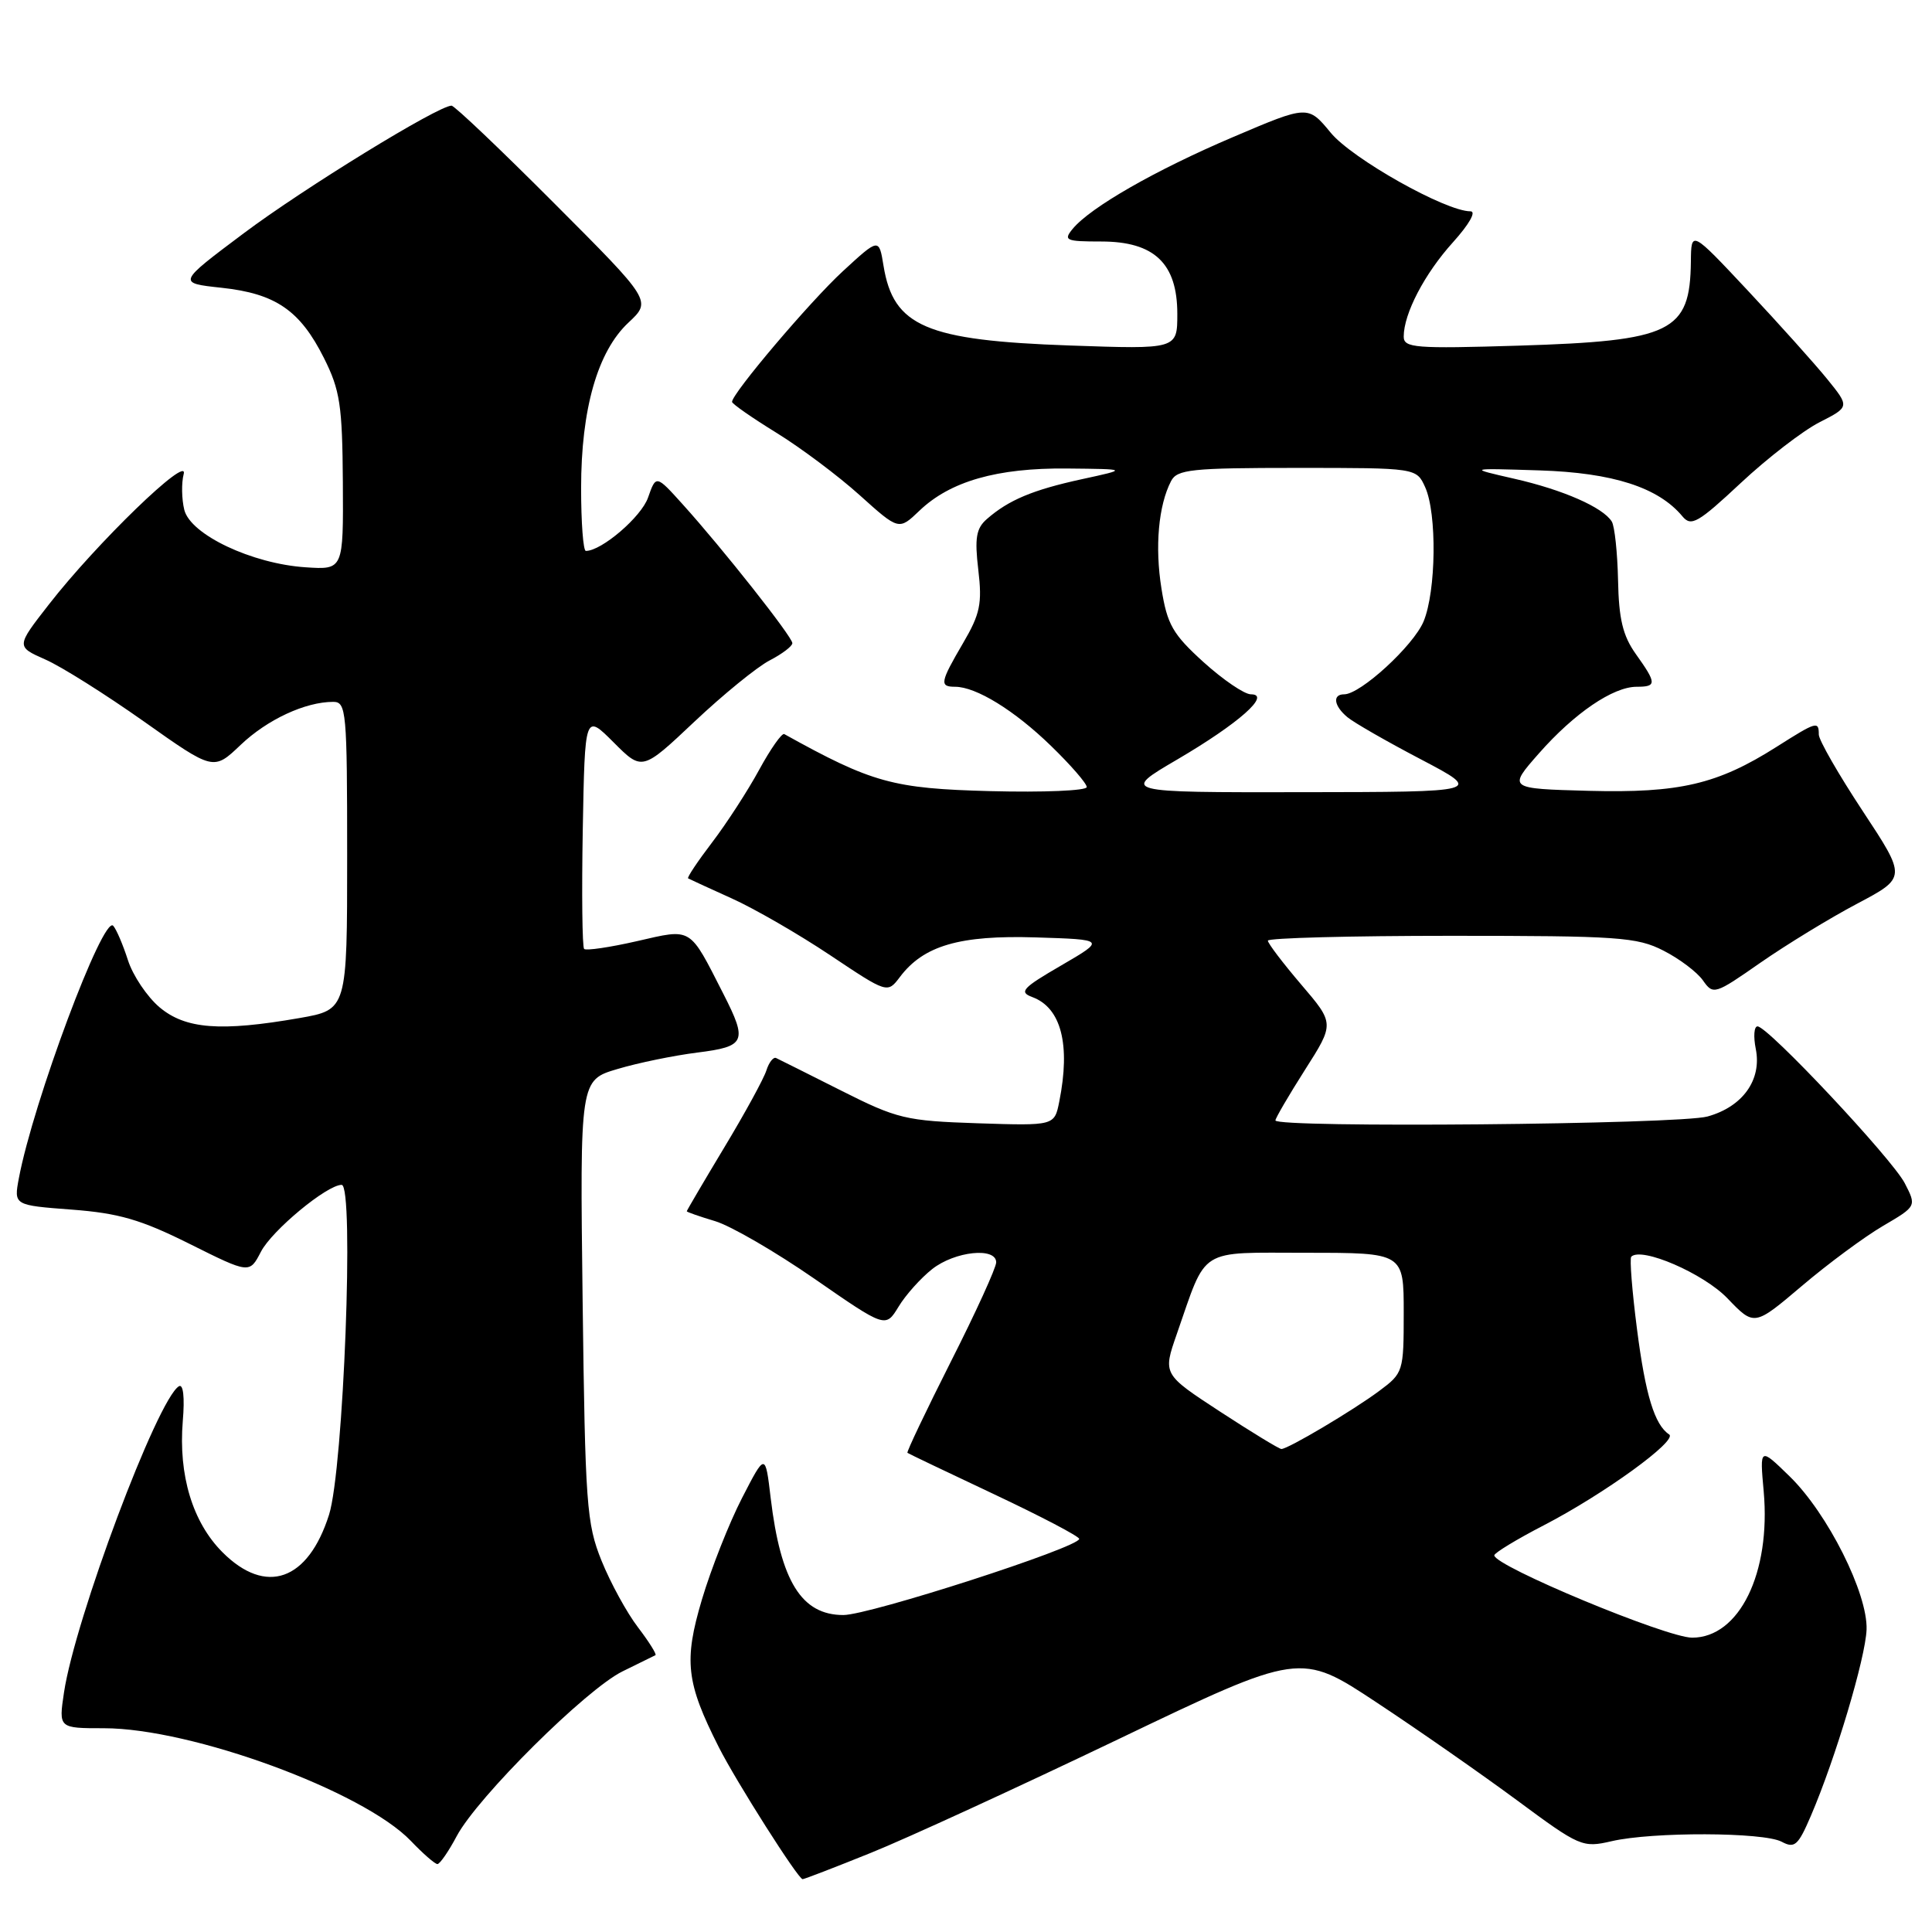 <?xml version="1.0" encoding="UTF-8" standalone="no"?>
<!DOCTYPE svg PUBLIC "-//W3C//DTD SVG 1.1//EN" "http://www.w3.org/Graphics/SVG/1.1/DTD/svg11.dtd" >
<svg xmlns="http://www.w3.org/2000/svg" xmlns:xlink="http://www.w3.org/1999/xlink" version="1.1" viewBox="0 0 256 256">
 <g >
 <path fill="currentColor"
d=" M 115.35 245.53 C 120.08 243.63 134.83 236.85 148.13 230.48 C 172.30 218.90 172.30 218.90 182.40 225.58 C 187.96 229.25 196.34 235.10 201.04 238.57 C 209.32 244.70 209.69 244.86 213.54 243.97 C 218.95 242.71 233.69 242.76 236.08 244.04 C 237.80 244.96 238.26 244.55 239.95 240.61 C 243.21 233.02 247.19 219.68 247.33 215.93 C 247.50 211.15 242.18 200.54 237.14 195.63 C 233.17 191.76 233.17 191.76 233.70 197.63 C 234.66 208.42 230.47 217.00 224.22 217.00 C 220.82 217.00 197.99 207.50 198.00 206.09 C 198.01 205.77 200.96 203.97 204.58 202.10 C 212.52 197.99 222.36 190.86 221.17 190.07 C 219.24 188.80 218.03 184.84 216.91 176.11 C 216.26 171.07 215.92 166.75 216.15 166.52 C 217.49 165.17 225.74 168.74 228.90 172.04 C 232.45 175.74 232.45 175.74 238.75 170.40 C 242.21 167.46 247.05 163.88 249.51 162.44 C 253.96 159.83 253.96 159.83 252.39 156.78 C 250.69 153.51 234.26 136.00 232.88 136.00 C 232.42 136.00 232.32 137.34 232.65 138.99 C 233.47 143.08 230.92 146.65 226.26 147.94 C 222.45 149.00 169.00 149.48 169.00 148.46 C 169.00 148.17 170.76 145.15 172.91 141.77 C 176.83 135.62 176.83 135.62 172.41 130.45 C 169.99 127.61 168.00 125.00 168.00 124.64 C 168.00 124.29 178.93 124.00 192.29 124.00 C 214.42 124.00 216.92 124.17 220.41 125.96 C 222.52 127.03 224.88 128.81 225.65 129.91 C 227.01 131.85 227.21 131.79 233.27 127.56 C 236.70 125.18 242.45 121.66 246.07 119.75 C 252.63 116.28 252.63 116.28 246.82 107.47 C 243.62 102.62 241.00 98.06 241.00 97.33 C 241.00 95.51 240.72 95.59 235.39 98.97 C 227.57 103.93 222.54 105.10 210.54 104.79 C 199.80 104.50 199.80 104.50 203.93 99.81 C 208.62 94.49 213.74 91.00 216.87 91.00 C 219.54 91.00 219.53 90.55 216.76 86.67 C 215.03 84.24 214.50 82.02 214.40 76.88 C 214.32 73.23 213.95 69.73 213.57 69.11 C 212.41 67.23 207.11 64.90 200.63 63.43 C 194.50 62.03 194.50 62.03 204.00 62.33 C 213.71 62.64 219.75 64.58 222.94 68.43 C 224.09 69.81 225.00 69.29 230.66 64.00 C 234.18 60.71 238.87 57.09 241.08 55.96 C 245.10 53.91 245.10 53.91 242.09 50.20 C 240.44 48.17 235.71 42.90 231.59 38.50 C 224.09 30.50 224.09 30.50 224.05 34.67 C 223.94 44.00 221.54 45.17 201.25 45.80 C 187.50 46.22 186.00 46.10 186.00 44.60 C 186.00 41.56 188.76 36.27 192.52 32.11 C 194.69 29.70 195.65 28.00 194.84 28.00 C 191.55 28.00 179.17 21.04 176.33 17.59 C 173.31 13.93 173.31 13.93 163.41 18.15 C 153.10 22.54 144.49 27.47 142.13 30.33 C 140.88 31.85 141.22 32.00 145.92 32.00 C 152.95 32.00 156.00 34.90 156.00 41.59 C 156.00 46.28 156.00 46.28 141.75 45.78 C 122.70 45.11 118.38 43.26 117.07 35.21 C 116.47 31.53 116.47 31.53 111.68 35.94 C 107.32 39.96 97.00 52.13 97.00 53.25 C 97.00 53.51 99.64 55.35 102.87 57.34 C 106.10 59.33 111.08 63.06 113.92 65.62 C 119.10 70.28 119.10 70.28 121.82 67.68 C 125.90 63.77 132.11 61.99 141.38 62.08 C 149.50 62.16 149.50 62.16 143.33 63.50 C 136.86 64.91 133.65 66.25 130.76 68.78 C 129.35 70.01 129.13 71.29 129.63 75.51 C 130.16 79.99 129.87 81.36 127.62 85.20 C 124.57 90.41 124.46 91.00 126.55 91.00 C 129.33 91.00 134.41 94.12 139.25 98.82 C 141.86 101.35 144.00 103.81 144.00 104.29 C 144.00 104.77 138.26 105.01 131.25 104.83 C 118.31 104.49 115.57 103.74 103.92 97.27 C 103.61 97.09 102.11 99.22 100.60 101.99 C 99.09 104.77 96.28 109.10 94.36 111.62 C 92.44 114.14 91.01 116.28 91.18 116.39 C 91.36 116.49 93.95 117.69 96.95 119.04 C 99.95 120.39 105.82 123.78 110.00 126.57 C 117.59 131.64 117.59 131.64 119.24 129.46 C 122.38 125.29 127.16 123.90 137.23 124.21 C 146.50 124.50 146.50 124.50 140.61 127.93 C 135.46 130.92 134.98 131.45 136.79 132.12 C 140.61 133.53 141.87 138.41 140.36 145.96 C 139.72 149.17 139.72 149.17 129.55 148.84 C 120.00 148.52 118.90 148.26 111.44 144.50 C 107.07 142.30 103.20 140.36 102.83 140.19 C 102.47 140.03 101.89 140.77 101.55 141.84 C 101.21 142.92 98.70 147.52 95.96 152.06 C 93.23 156.60 91.00 160.40 91.00 160.50 C 91.00 160.60 92.69 161.19 94.76 161.81 C 96.83 162.43 102.76 165.87 107.93 169.45 C 117.34 175.97 117.34 175.97 119.06 173.15 C 120.00 171.59 122.01 169.35 123.52 168.16 C 126.53 165.79 132.00 165.22 132.00 167.27 C 132.00 167.97 129.30 173.90 125.99 180.43 C 122.69 186.97 120.10 192.41 120.24 192.51 C 120.38 192.62 125.56 195.09 131.75 198.01 C 137.94 200.93 143.00 203.58 143.00 203.91 C 143.00 205.03 115.22 214.00 111.75 214.00 C 106.21 214.00 103.44 209.54 102.12 198.50 C 101.41 192.50 101.41 192.50 98.32 198.50 C 96.62 201.80 94.23 207.85 93.01 211.94 C 90.59 220.09 90.91 222.93 95.24 231.50 C 97.55 236.07 105.76 249.00 106.35 249.00 C 106.57 249.00 110.62 247.44 115.35 245.53 Z  M 60.52 243.29 C 63.28 238.12 77.68 223.82 82.50 221.46 C 84.70 220.38 86.66 219.42 86.85 219.32 C 87.04 219.21 86.00 217.55 84.53 215.62 C 83.06 213.70 80.89 209.73 79.71 206.81 C 77.72 201.89 77.54 199.36 77.20 172.31 C 76.84 143.12 76.84 143.12 81.82 141.65 C 84.55 140.83 89.31 139.86 92.40 139.47 C 98.79 138.67 99.08 138.03 95.86 131.71 C 91.28 122.72 91.77 123.02 84.39 124.71 C 80.80 125.53 77.66 125.99 77.40 125.74 C 77.15 125.49 77.07 118.37 77.22 109.92 C 77.50 94.56 77.50 94.56 81.30 98.36 C 85.09 102.16 85.09 102.16 92.03 95.61 C 95.84 92.02 100.32 88.37 101.98 87.51 C 103.64 86.65 105.00 85.62 104.99 85.22 C 104.99 84.38 95.71 72.64 90.49 66.86 C 86.93 62.91 86.93 62.91 85.87 65.93 C 84.99 68.48 79.72 73.00 77.63 73.00 C 77.28 73.00 77.00 69.26 77.00 64.68 C 77.00 54.20 79.18 46.57 83.27 42.75 C 86.35 39.87 86.35 39.87 73.44 26.94 C 66.34 19.82 60.22 14.00 59.83 14.00 C 58.07 14.00 40.23 24.96 32.31 30.90 C 23.50 37.50 23.50 37.50 29.35 38.13 C 36.52 38.90 39.76 41.12 42.93 47.45 C 45.06 51.70 45.36 53.70 45.43 63.90 C 45.50 75.50 45.50 75.50 40.50 75.17 C 33.39 74.70 25.25 70.85 24.42 67.56 C 24.07 66.13 24.03 64.00 24.34 62.81 C 25.04 60.13 12.78 71.99 6.48 80.09 C 2.13 85.67 2.13 85.67 5.99 87.38 C 8.12 88.31 14.00 92.02 19.07 95.60 C 28.29 102.13 28.29 102.13 31.89 98.70 C 35.42 95.34 40.46 93.00 44.15 93.00 C 45.89 93.00 46.00 94.21 46.00 113.40 C 46.00 133.79 46.00 133.79 39.67 134.90 C 29.22 136.72 24.58 136.36 21.14 133.47 C 19.49 132.07 17.60 129.26 16.95 127.22 C 16.29 125.17 15.42 123.13 15.00 122.67 C 13.67 121.22 4.40 146.03 2.50 156.12 C 1.83 159.70 1.83 159.70 9.50 160.28 C 15.73 160.75 18.67 161.60 25.12 164.82 C 33.06 168.78 33.06 168.78 34.57 165.87 C 36.03 163.04 43.32 157.00 45.27 157.00 C 46.96 157.00 45.52 194.65 43.60 200.71 C 40.82 209.47 35.24 211.44 29.49 205.69 C 25.52 201.72 23.63 195.48 24.22 188.30 C 24.49 185.13 24.28 183.33 23.70 183.69 C 20.84 185.46 9.95 214.49 8.48 224.26 C 7.77 229.00 7.77 229.00 13.77 229.00 C 25.42 229.00 48.12 237.34 54.44 243.93 C 56.05 245.62 57.64 247.00 57.96 247.00 C 58.28 247.00 59.44 245.33 60.52 243.29 Z  M 161.67 187.05 C 154.08 182.09 154.08 182.09 155.92 176.80 C 159.99 165.13 158.59 166.00 173.16 166.00 C 186.00 166.00 186.00 166.00 186.00 173.95 C 186.00 181.76 185.94 181.94 182.75 184.31 C 179.27 186.90 170.67 192.00 169.79 192.00 C 169.50 192.00 165.84 189.77 161.67 187.05 Z  M 156.02 100.62 C 164.15 95.85 168.50 92.00 165.75 92.00 C 164.89 92.00 162.07 90.08 159.48 87.74 C 155.39 84.03 154.66 82.76 153.90 77.99 C 153.01 72.45 153.50 66.97 155.17 63.75 C 155.97 62.20 157.83 62.00 171.87 62.00 C 187.68 62.00 187.68 62.00 188.84 64.55 C 190.42 68.03 190.30 78.34 188.63 82.35 C 187.28 85.57 180.27 92.00 178.11 92.00 C 176.52 92.00 176.74 93.54 178.55 95.04 C 179.40 95.75 183.79 98.27 188.30 100.63 C 196.50 104.94 196.50 104.94 172.52 104.97 C 148.54 105.00 148.54 105.00 156.02 100.62 Z "/>
</g>
</svg>